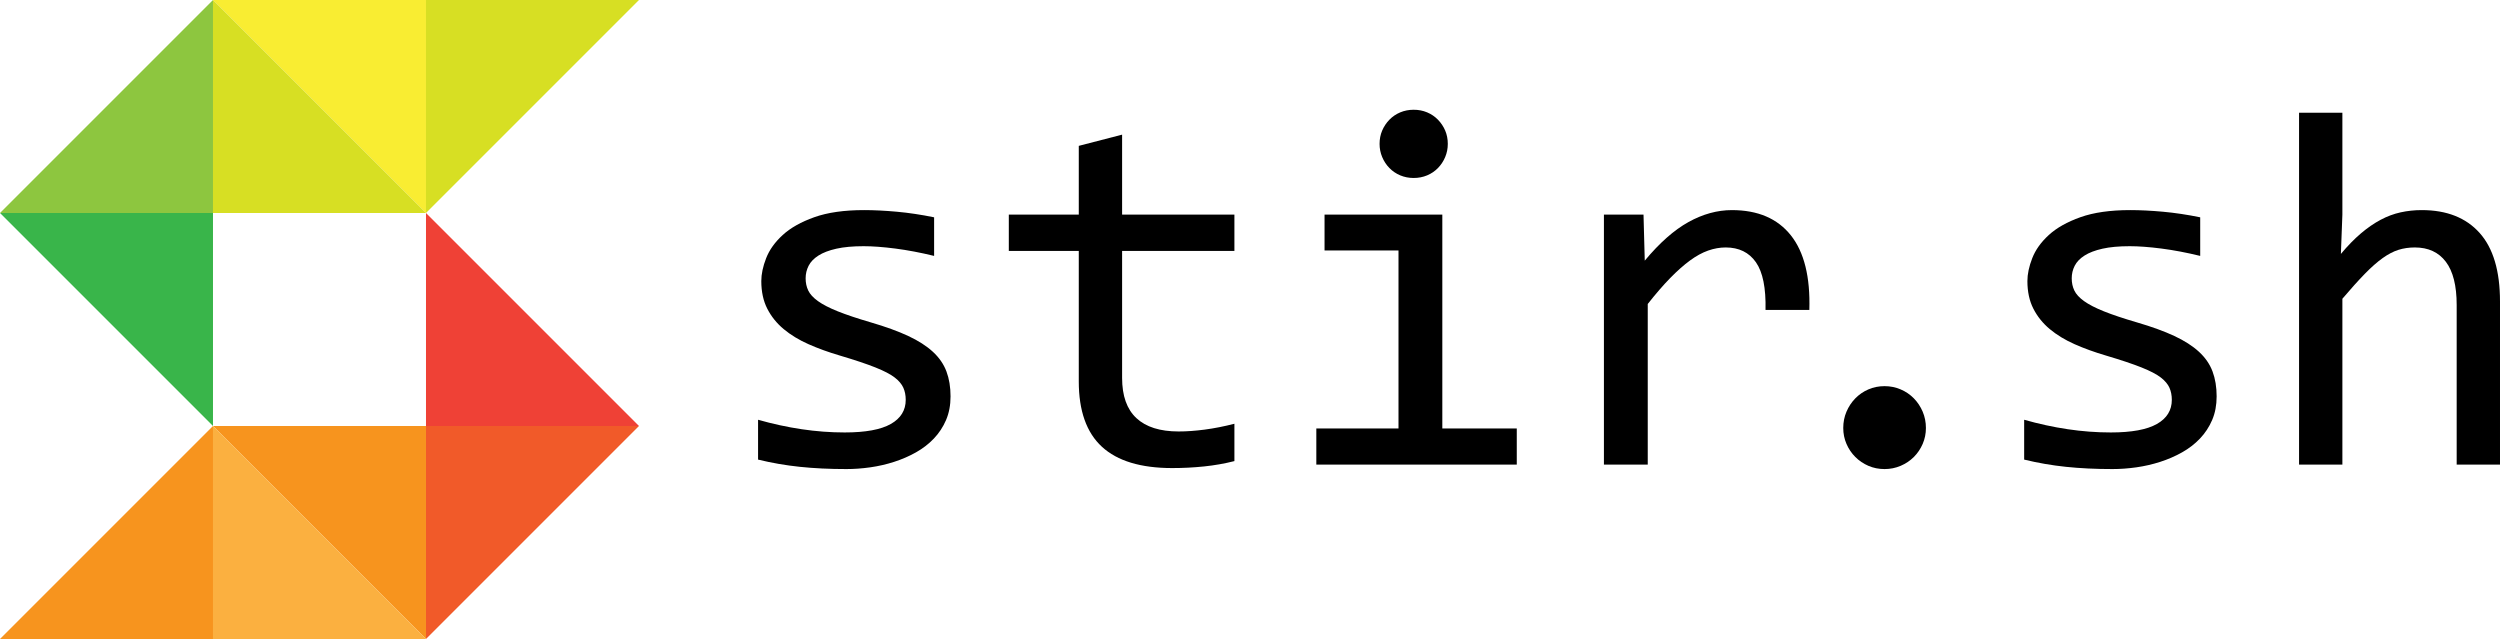 <?xml version="1.0" encoding="utf-8"?>
<!-- Generator: Adobe Illustrator 16.0.3, SVG Export Plug-In . SVG Version: 6.00 Build 0)  -->
<!DOCTYPE svg PUBLIC "-//W3C//DTD SVG 1.1//EN" "http://www.w3.org/Graphics/SVG/1.1/DTD/svg11.dtd">
<svg version="1.1" id="Layer_1" xmlns="http://www.w3.org/2000/svg" xmlns:xlink="http://www.w3.org/1999/xlink" x="0px" y="0px"
	 width="3130px" height="800px" viewBox="0 0 3130 800" enable-background="new 0 0 3130 800" xml:space="preserve">
<polygon fill="#8DC63F" points="0,266.666 266.667,266.666 266.667,0 "/>
<polygon fill="#39B54A" points="266.667,533.332 266.667,266.666 0.001,266.666 "/>
<polygon fill="#F9ED32" points="533.335,266.667 533.335,0 266.667,0 "/>
<polygon fill="#D7DF23" points="800,0 533.333,0 533.333,266.667 "/>
<polygon fill="#EF4136" points="533.335,266.666 533.335,533.332 800,533.332 "/>
<polygon fill="#F7941E" points="533.335,799.999 533.335,533.332 266.667,533.332 "/>
<polygon fill="#F15A29" points="800,533.332 533.333,533.332 533.333,799.999 "/>
<polygon fill="#FBB040" points="266.667,533.332 266.667,799.999 533.333,799.999 "/>
<polygon fill="#F7941E" points="0,799.999 266.667,799.999 266.667,533.332 "/>
<polygon fill="#D7DF23" points="266.667,0 266.667,266.667 533.335,266.667 "/>
<g>
	<path d="M1190.08,496.238c0,11.018-1.871,20.887-5.611,29.616c-3.742,8.729-8.837,16.474-15.276,23.225
		c-6.444,6.757-13.927,12.523-22.446,17.303c-8.523,4.783-17.613,8.729-27.277,11.846c-9.664,3.118-19.592,5.402-29.772,6.859
		c-10.186,1.451-20.161,2.182-29.928,2.182c-21.199,0-40.684-0.936-58.453-2.806c-17.771-1.87-35.179-4.881-52.218-9.041v-49.88
		c18.285,5.198,36.475,9.148,54.556,11.847c18.081,2.703,36.056,4.053,53.933,4.053c25.978,0,45.203-3.531,57.674-10.6
		c12.47-7.063,18.705-17.146,18.705-30.239c0-5.611-0.988-10.648-2.962-15.12c-1.978-4.467-5.563-8.729-10.755-12.781
		c-5.197-4.053-13.25-8.262-24.16-12.626c-10.912-4.365-25.827-9.353-44.736-14.964c-14.137-4.155-27.176-8.885-39.125-14.185
		c-11.953-5.3-22.29-11.584-31.02-18.861c-8.729-7.272-15.587-15.792-20.575-25.563c-4.987-9.767-7.481-21.301-7.481-34.604
		c0-8.729,2.025-18.286,6.078-28.681c4.053-10.39,10.961-20.054,20.732-28.993c9.766-8.934,22.962-16.367,39.592-22.29
		c16.625-5.923,37.41-8.885,62.35-8.885c12.261,0,25.875,0.677,40.84,2.026c14.963,1.354,30.551,3.692,46.762,7.014v48.321
		c-17.043-4.155-33.201-7.219-48.477-9.197c-15.275-1.973-28.525-2.961-39.748-2.961c-13.513,0-24.892,1.042-34.137,3.118
		c-9.25,2.08-16.732,4.939-22.445,8.573c-5.719,3.639-9.82,7.901-12.314,12.782c-2.494,4.886-3.741,10.132-3.741,15.744
		c0,5.611,1.091,10.707,3.273,15.275c2.183,4.574,6.235,8.992,12.158,13.25c5.923,4.262,14.185,8.524,24.784,12.782
		c10.6,4.262,24.418,8.885,41.463,13.873c18.495,5.407,34.082,11.067,46.762,16.99c12.675,5.923,22.963,12.523,30.863,19.796
		c7.896,7.277,13.561,15.485,16.99,24.628C1188.365,474.211,1190.08,484.601,1190.08,496.238z"/>
	<path d="M1545.474,577.293c-12.265,3.117-24.939,5.349-38.033,6.702c-13.094,1.35-26.396,2.026-39.904,2.026
		c-39.28,0-68.585-8.885-87.913-26.654s-28.992-45.048-28.992-81.834V314.176h-87.602v-45.516h87.602v-86.042l54.244-14.029v100.071
		h140.599v45.516h-140.599v158.992c0,22.446,5.972,39.232,17.926,50.348c11.948,11.121,29.563,16.679,52.841,16.679
		c9.977,0,20.888-0.779,32.734-2.338s24.209-3.999,37.098-7.326V577.293z"/>
	<path d="M1750.917,313.553h-92.59v-44.892h147.458v267.792h93.213v45.204H1648.04v-45.204h102.877V313.553z M1769.934,137.414
		c6.025,0,11.638,1.091,16.835,3.273c5.192,2.183,9.713,5.251,13.561,9.197c3.844,3.95,6.858,8.471,9.041,13.561
		c2.183,5.095,3.273,10.653,3.273,16.679c0,5.821-1.091,11.33-3.273,16.522c-2.183,5.198-5.197,9.771-9.041,13.717
		c-3.848,3.95-8.368,7.014-13.561,9.196c-5.197,2.183-10.81,3.273-16.835,3.273c-6.03,0-11.642-1.091-16.834-3.273
		c-5.197-2.182-9.718-5.246-13.562-9.196c-3.848-3.946-6.858-8.52-9.04-13.717c-2.183-5.192-3.273-10.702-3.273-16.522
		c0-6.025,1.091-11.583,3.273-16.679c2.182-5.09,5.192-9.611,9.04-13.561c3.844-3.946,8.364-7.014,13.562-9.197
		C1758.292,138.505,1763.903,137.414,1769.934,137.414z"/>
	<path d="M2008.11,268.661h49.567l1.559,57.674c18.496-22.236,36.733-38.345,54.713-48.321
		c17.974-9.976,36.109-14.964,54.399-14.964c32.423,0,56.997,10.497,73.729,31.487c16.727,20.994,24.472,52.169,23.225,93.525
		h-54.867c0.623-27.434-3.381-47.333-12.003-59.7c-8.626-12.363-21.252-18.549-37.877-18.549c-7.277,0-14.604,1.301-21.979,3.897
		c-7.38,2.601-14.964,6.756-22.758,12.47c-7.794,5.718-16.055,13.044-24.784,21.978c-8.729,8.938-18.081,19.748-28.058,32.422
		v201.079h-54.867V268.661z"/>
	<path d="M2359.499,483.456c7.063,0,13.767,1.354,20.108,4.053c6.337,2.703,11.847,6.444,16.522,11.223
		c4.677,4.784,8.364,10.342,11.067,16.679c2.698,6.343,4.053,13.147,4.053,20.42c0,7.068-1.354,13.717-4.053,19.952
		c-2.703,6.234-6.391,11.69-11.067,16.366c-4.676,4.677-10.186,8.369-16.522,11.067c-6.342,2.699-13.045,4.053-20.108,4.053
		c-7.277,0-14.028-1.354-20.264-4.053c-6.234-2.698-11.69-6.391-16.366-11.067c-4.677-4.676-8.369-10.132-11.067-16.366
		c-2.703-6.235-4.053-12.884-4.053-19.952c0-7.272,1.35-14.077,4.053-20.42c2.698-6.337,6.391-11.895,11.067-16.679
		c4.676-4.778,10.132-8.52,16.366-11.223C2345.471,484.811,2352.222,483.456,2359.499,483.456z"/>
	<path d="M2775.229,496.238c0,11.018-1.87,20.887-5.611,29.616c-3.741,8.729-8.836,16.474-15.275,23.225
		c-6.445,6.757-13.927,12.523-22.446,17.303c-8.524,4.783-17.614,8.729-27.278,11.846c-9.664,3.118-19.592,5.402-29.771,6.859
		c-10.186,1.451-20.162,2.182-29.929,2.182c-21.198,0-40.683-0.936-58.453-2.806c-17.77-1.87-35.179-4.881-52.218-9.041v-49.88
		c18.286,5.198,36.475,9.148,54.557,11.847c18.081,2.703,36.056,4.053,53.933,4.053c25.978,0,45.203-3.531,57.673-10.6
		c12.471-7.063,18.705-17.146,18.705-30.239c0-5.611-0.988-10.648-2.961-15.12c-1.978-4.467-5.563-8.729-10.756-12.781
		c-5.197-4.053-13.249-8.262-24.16-12.626c-10.911-4.365-25.827-9.353-44.736-14.964c-14.136-4.155-27.176-8.885-39.125-14.185
		c-11.953-5.3-22.29-11.584-31.019-18.861c-8.729-7.272-15.588-15.792-20.575-25.563c-4.988-9.767-7.482-21.301-7.482-34.604
		c0-8.729,2.026-18.286,6.079-28.681c4.053-10.39,10.96-20.054,20.731-28.993c9.767-8.934,22.962-16.367,39.592-22.29
		c16.625-5.923,37.41-8.885,62.351-8.885c12.261,0,25.875,0.677,40.839,2.026c14.964,1.354,30.552,3.692,46.763,7.014v48.321
		c-17.044-4.155-33.201-7.219-48.478-9.197c-15.275-1.973-28.524-2.961-39.748-2.961c-13.512,0-24.891,1.042-34.137,3.118
		c-9.25,2.08-16.731,4.939-22.445,8.573c-5.719,3.639-9.82,7.901-12.314,12.782c-2.494,4.886-3.741,10.132-3.741,15.744
		c0,5.611,1.092,10.707,3.273,15.275c2.183,4.574,6.235,8.992,12.158,13.25c5.924,4.262,14.185,8.524,24.784,12.782
		c10.6,4.262,24.419,8.885,41.463,13.873c18.495,5.407,34.083,11.067,46.763,16.99c12.674,5.923,22.962,12.523,30.863,19.796
		c7.896,7.277,13.561,15.485,16.99,24.628C2773.514,474.211,2775.229,484.601,2775.229,496.238z"/>
	<path d="M3130,581.657h-54.244V381.826c0-24.107-4.521-42.135-13.562-54.088c-9.041-11.949-21.979-17.926-38.813-17.926
		c-7.277,0-14.083,0.989-20.42,2.962c-6.342,1.978-12.938,5.407-19.796,10.288c-6.858,4.886-14.341,11.486-22.446,19.796
		c-8.105,8.315-17.458,18.705-28.058,31.175v207.625h-54.244V141.155h54.244v127.505l-1.87,49.256
		c8.52-10.18,16.883-18.753,25.096-25.719c8.208-6.96,16.416-12.626,24.628-16.99c8.208-4.365,16.571-7.482,25.096-9.353
		c8.52-1.871,17.352-2.806,26.499-2.806c31.175,0,55.282,9.508,72.326,28.525c17.039,19.017,25.563,47.649,25.563,85.887V581.657z"
		/>
</g>
</svg>
